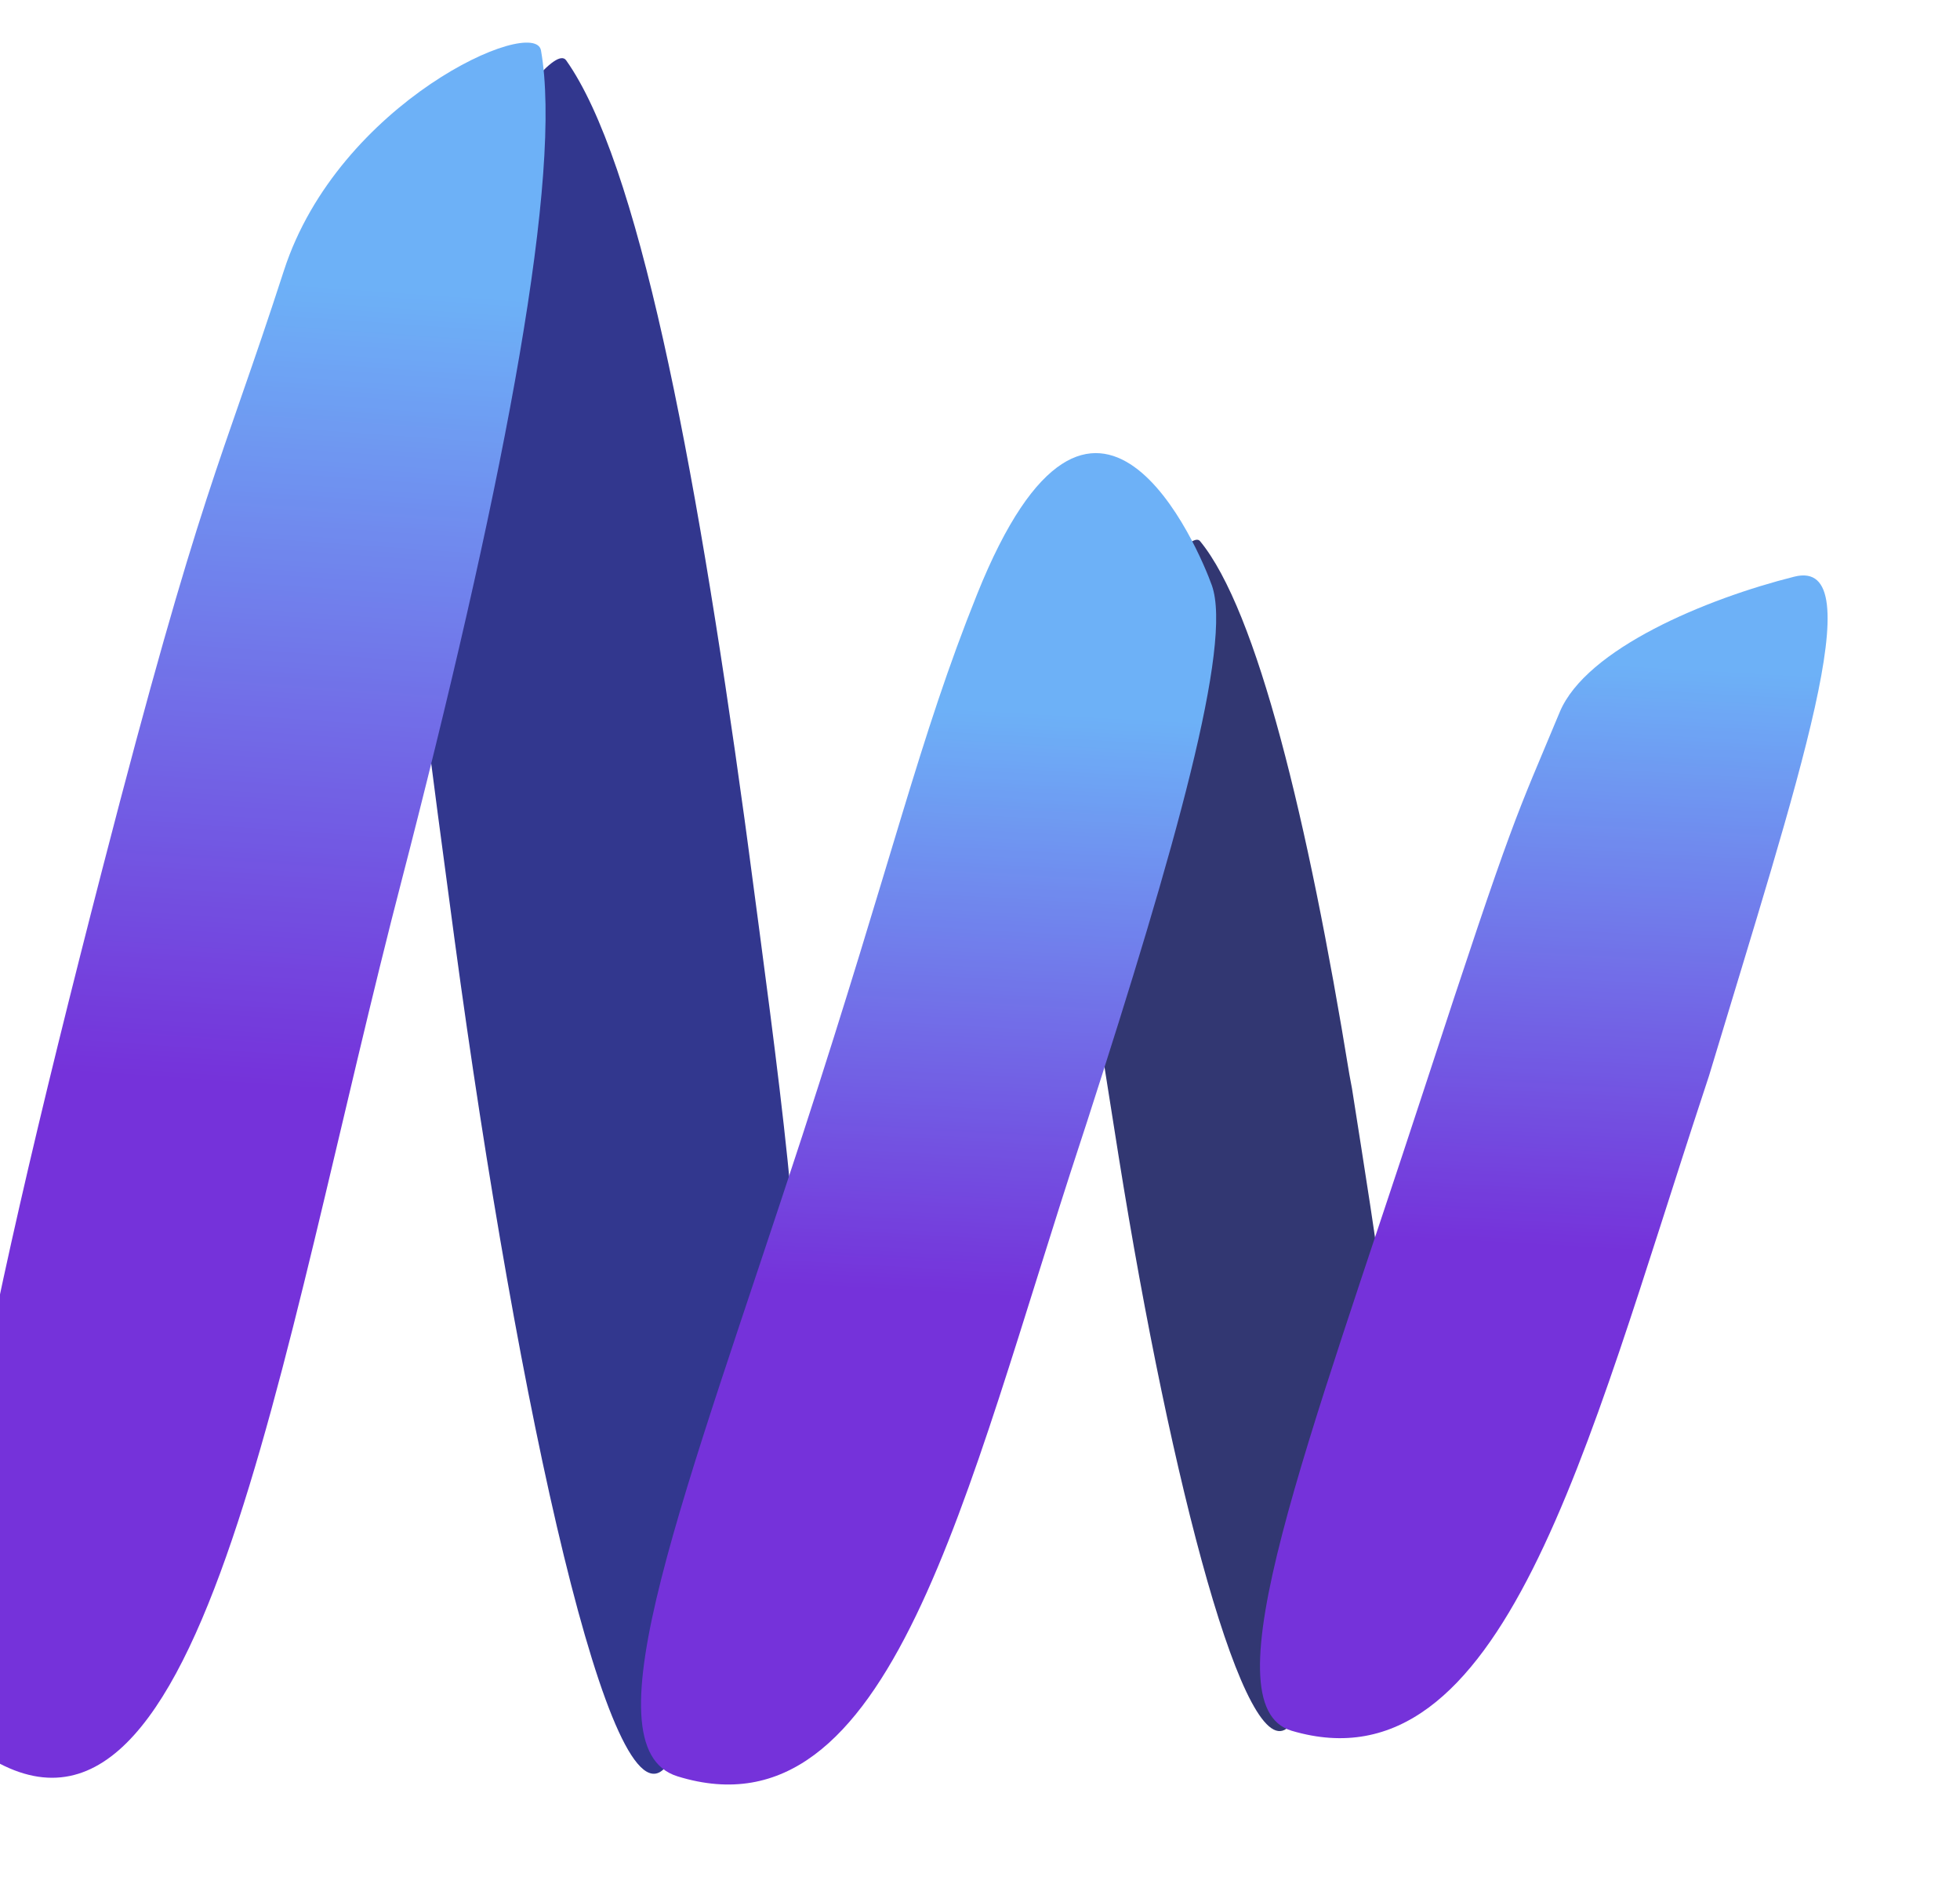 <svg width="57" height="55" viewBox="0 0 57 55" fill="none" xmlns="http://www.w3.org/2000/svg">
<g clip-path="url(#clip0_2010_43)">
<g opacity="0.802">
<path d="M21.751 24.554C23.593 38.462 24.697 45.232 19.344 51.404C17.781 53.207 15.092 41.204 13.217 27.307C11.731 16.291 11.748 15.742 11.673 9.962C11.646 7.885 15.902 0.958 16.465 1.755C18.539 4.686 20.178 13.09 21.654 23.835" fill="#000673"/>
<path d="M39.318 31.655C40.82 41.222 41.721 45.973 37.475 50.22C36.235 51.46 34.062 43.202 32.534 33.642C31.322 26.064 31.334 25.686 31.259 21.71C31.233 20.28 34.449 15.19 34.9 15.738C36.559 17.755 38.04 23.861 39.243 31.253" fill="#000650"/>
<path d="M11.722 25.444C8.029 39.608 5.858 55.699 -0.779 50.804C-2.698 49.388 -0.684 39.448 2.974 25.283C5.874 14.055 6.392 13.623 8.257 7.868C9.846 2.964 15.551 0.436 15.733 1.467C16.362 5.039 14.716 13.748 11.911 24.711" fill="url(#paint0_linear_2010_43)"/>
<path d="M31.438 33.158C28.044 43.467 25.93 53.583 19.706 51.66C16.979 50.818 19.969 43.348 23.329 33.039C25.992 24.867 26.716 21.513 28.418 17.275C31.842 8.751 34.883 16.007 35.244 17.027C35.849 18.741 34.188 24.647 31.612 32.625" fill="url(#paint1_linear_2010_43)"/>
<path d="M49.526 31.819C46.122 42.145 43.709 52.152 37.565 50.334C35.081 49.6 38.038 42.005 41.408 31.696C44.08 23.524 44.063 23.829 45.358 20.712C46.126 18.863 49.637 17.407 52.183 16.77C54.477 16.196 52.3 22.657 49.701 31.286" fill="url(#paint2_linear_2010_43)"/>
</g>
</g>
<defs>
<linearGradient id="paint0_linear_2010_43" x1="3.245" y1="40.835" x2="5.576" y2="8.026" gradientUnits="userSpaceOnUse">
<stop offset="0.29" stop-color="#5300D1"/>
<stop offset="1" stop-color="#4A9EF5"/>
</linearGradient>
<linearGradient id="paint1_linear_2010_43" x1="23.614" y1="44.359" x2="24.956" y2="20.437" gradientUnits="userSpaceOnUse">
<stop offset="0.29" stop-color="#5300D1"/>
<stop offset="1" stop-color="#4A9EF5"/>
</linearGradient>
<linearGradient id="paint2_linear_2010_43" x1="41.686" y1="43.017" x2="43.036" y2="19.093" gradientUnits="userSpaceOnUse">
<stop offset="0.29" stop-color="#5300D1"/>
<stop offset="1" stop-color="#4A9EF5"/>
</linearGradient>
<clipPath id="clip0_2010_43">
<rect width="57" height="55" fill="white"/>
</clipPath>
</defs>
</svg>
